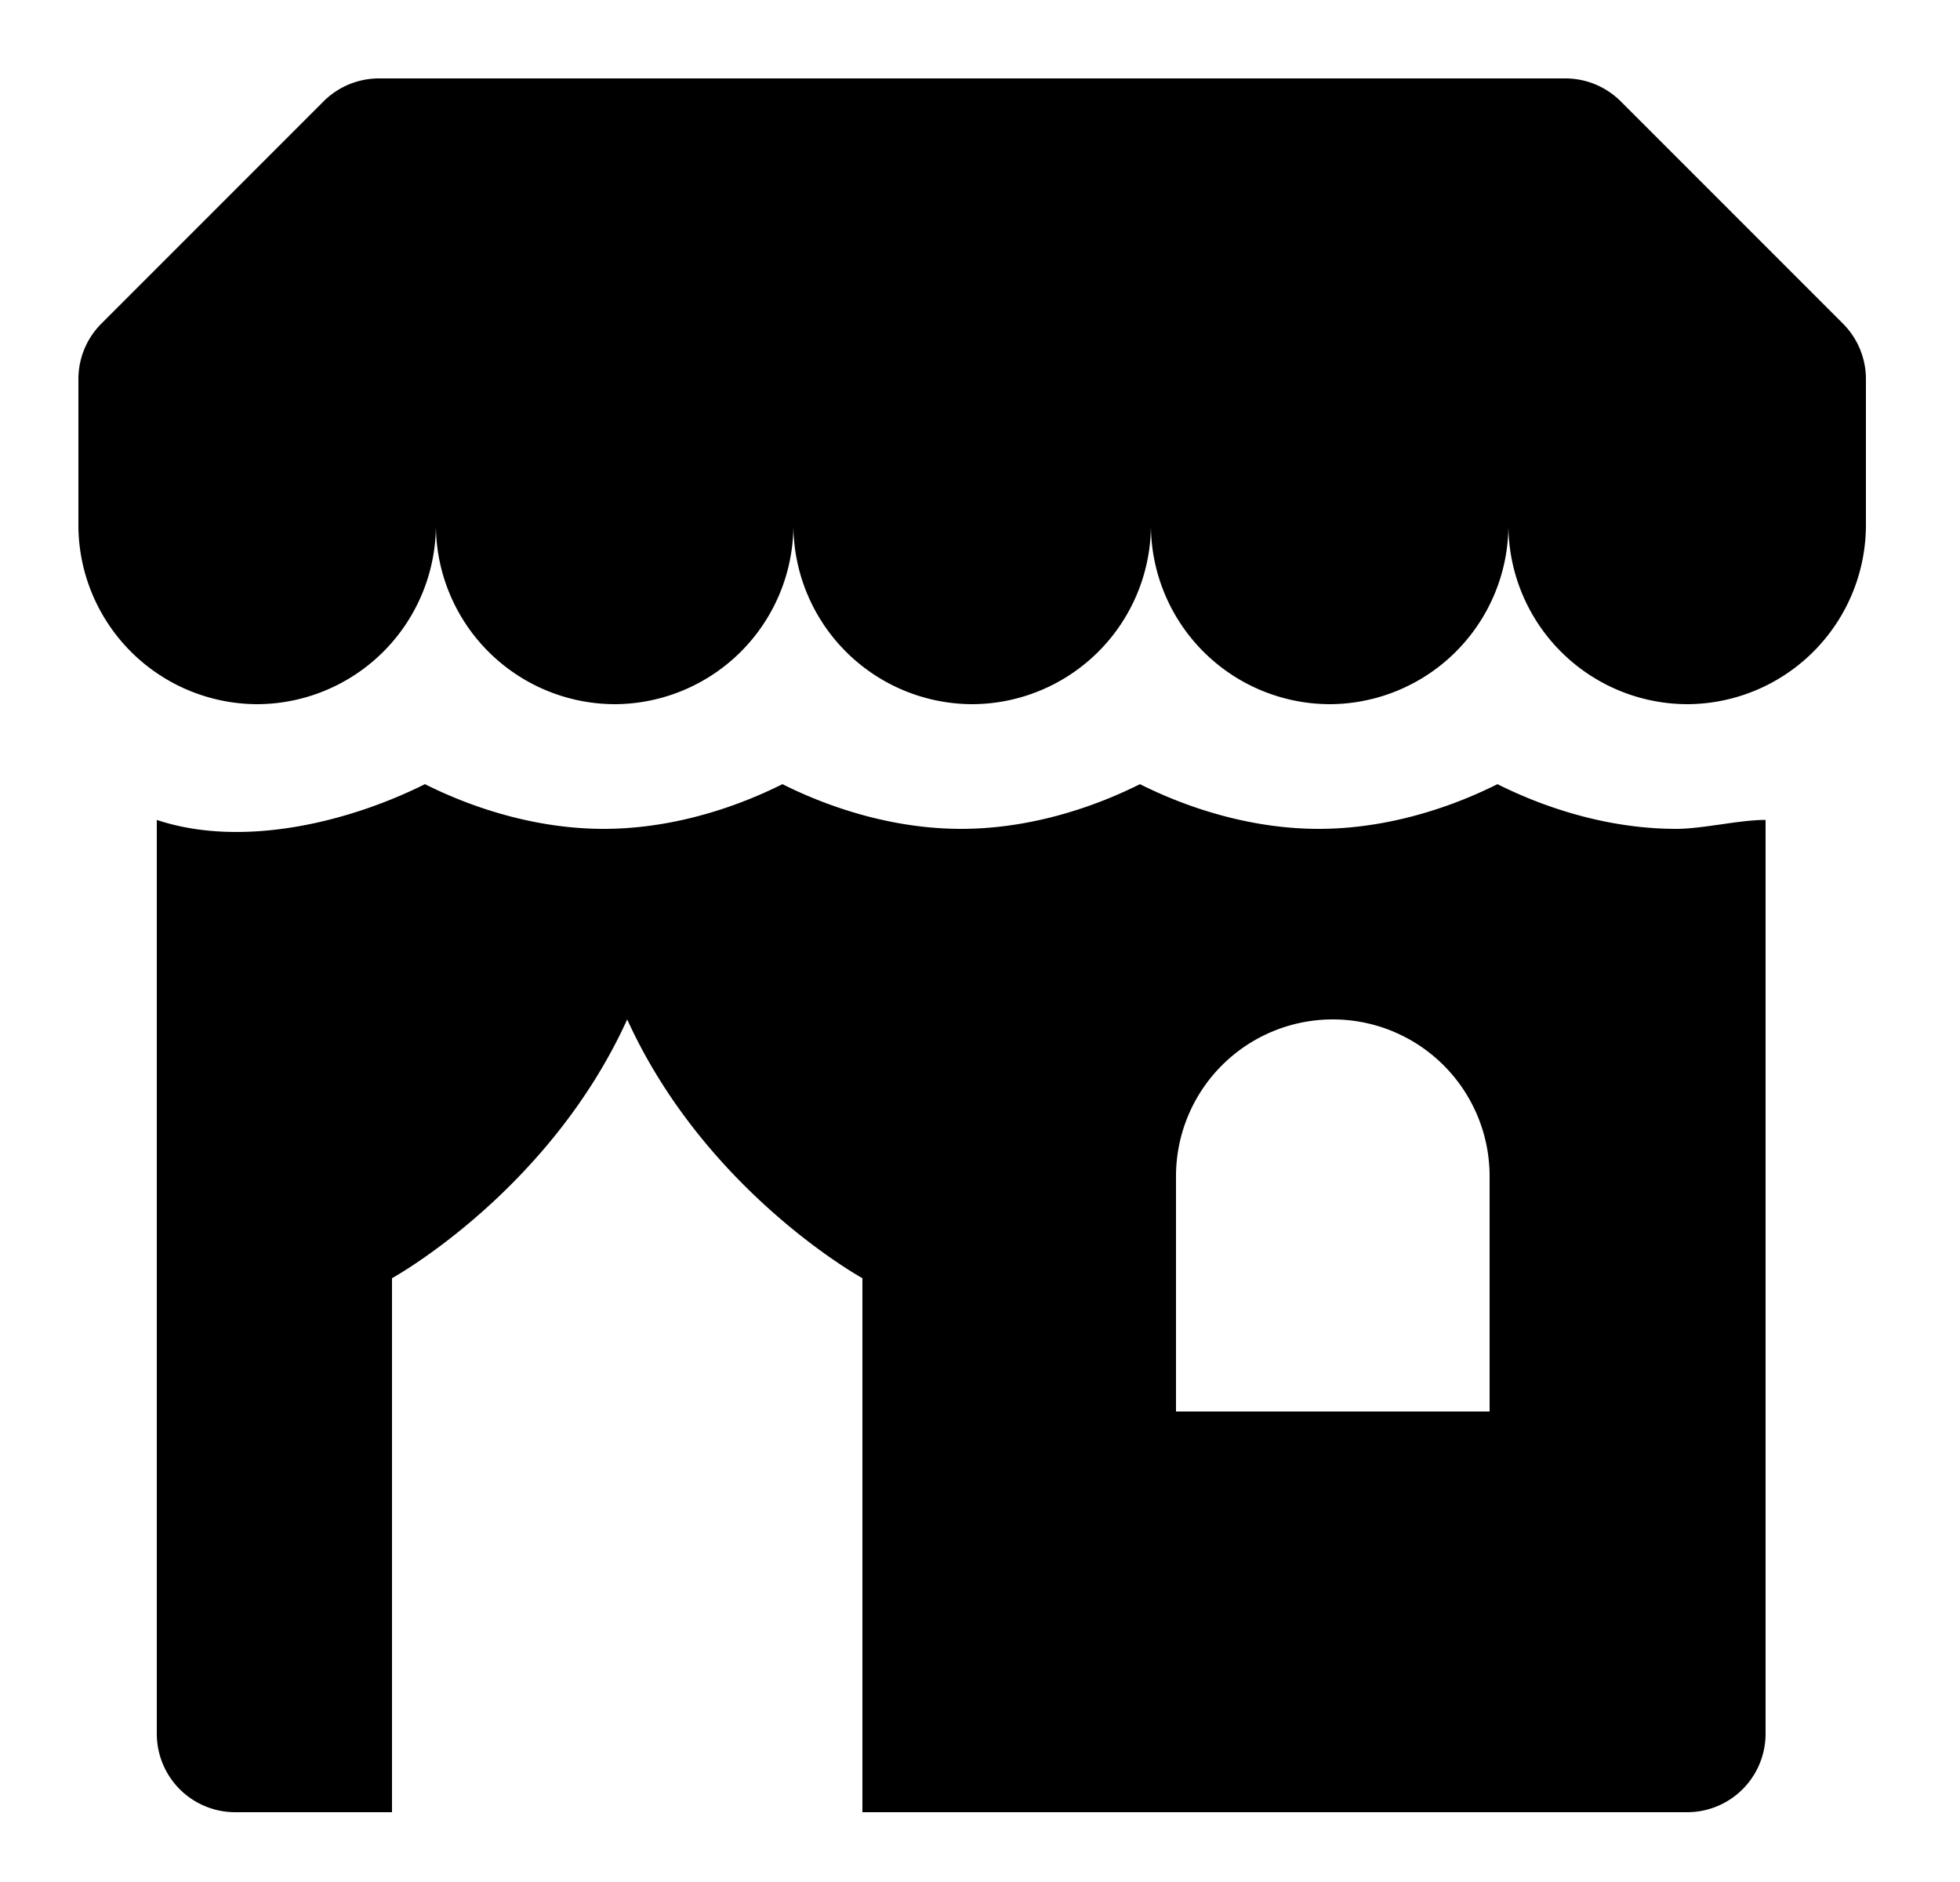 <svg xmlns="http://www.w3.org/2000/svg" viewBox="0 0 25 24"><path fill-rule="evenodd" clip-rule="evenodd" d="M3.28 8.98A2.287 2.287 0 0 0 5.56 6.7a2.287 2.287 0 0 0 2.28 2.28 2.287 2.287 0 0 0 2.28-2.28 2.287 2.287 0 0 0 2.28 2.28 2.287 2.287 0 0 0 2.28-2.28 2.287 2.287 0 0 0 2.28 2.28 2.287 2.287 0 0 0 2.28-2.28 2.287 2.287 0 0 0 2.28 2.28A2.287 2.287 0 0 0 23.8 6.7V4.834a1 1 0 0 0-.293-.707l-2.834-2.834A1 1 0 0 0 19.966 1H4.834a1 1 0 0 0-.707.293L1.293 4.127A1 1 0 0 0 1 4.834V6.7a2.287 2.287 0 0 0 2.28 2.28ZM19.1 10c.684.342 1.482.57 2.28.57.171 0 .37-.029.57-.057.2-.029.399-.057.57-.057V22.11a1 1 0 0 1-1 1H11V16.3S9 15.2 8 13c-1 2.2-3 3.3-3 3.3v6.81H3a1 1 0 0 1-1-1V10.456c1.085.362 2.441.033 3.42-.456.684.342 1.482.57 2.28.57.798 0 1.596-.228 2.28-.57.684.342 1.482.57 2.28.57.798 0 1.596-.228 2.28-.57.684.342 1.482.57 2.28.57.798 0 1.596-.228 2.28-.57ZM17 13a2 2 0 0 0-2 2v3h4v-3a2 2 0 0 0-2-2Z"/></svg>
